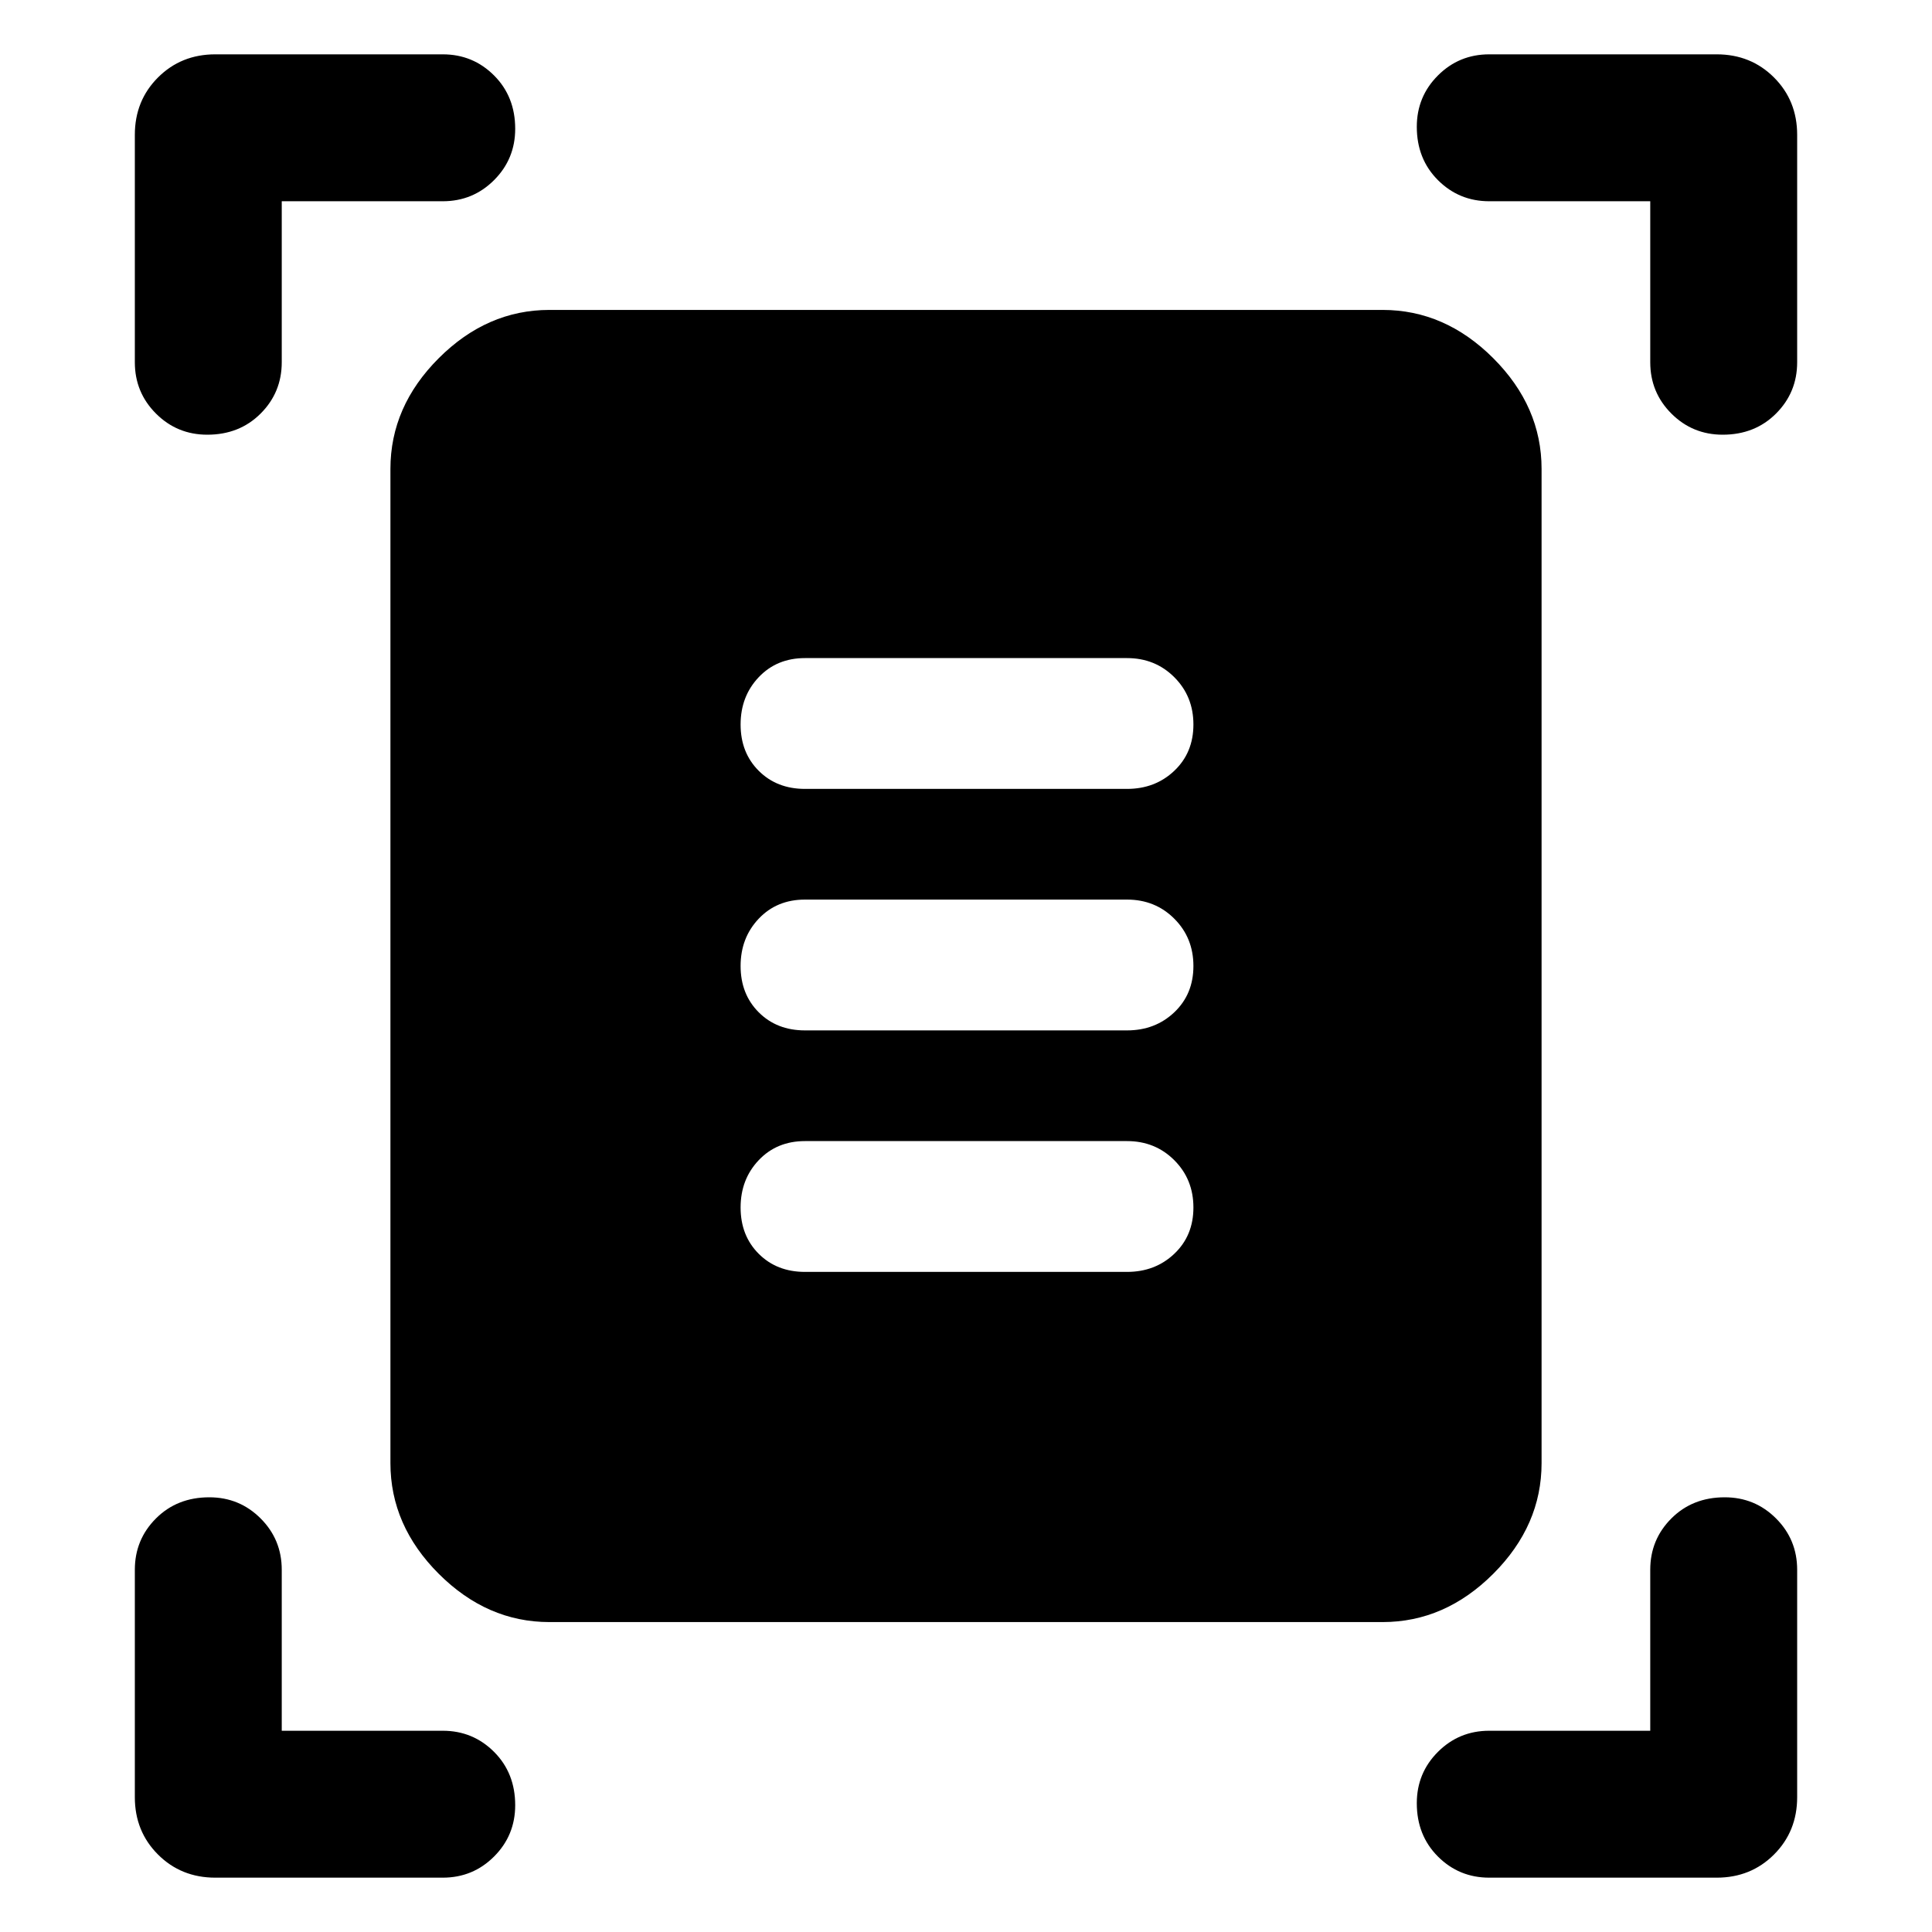 <svg xmlns="http://www.w3.org/2000/svg" width="48" height="48"><path d="M5.15 10.8q-.75 0-1.275-.525Q3.35 9.75 3.35 9V3.35q0-.85.575-1.425Q4.5 1.35 5.35 1.35H11q.75 0 1.275.525.525.525.525 1.325 0 .75-.525 1.275Q11.75 5 11 5H7v4q0 .75-.525 1.275-.525.525-1.325.525zm37.65 0q-.75 0-1.275-.525Q41 9.75 41 9V5h-4q-.75 0-1.275-.525Q35.2 3.95 35.2 3.15q0-.75.525-1.275Q36.25 1.35 37 1.35h5.65q.85 0 1.425.575.575.575.575 1.425V9q0 .75-.525 1.275-.525.525-1.325.525zM5.35 46.65q-.85 0-1.425-.575-.575-.575-.575-1.425V39q0-.75.525-1.275Q4.4 37.2 5.2 37.2q.75 0 1.275.525Q7 38.25 7 39v4h4q.75 0 1.275.525.525.525.525 1.325 0 .75-.525 1.275-.525.525-1.275.525zm31.65 0q-.75 0-1.275-.525Q35.2 45.6 35.2 44.8q0-.75.525-1.275Q36.25 43 37 43h4v-4q0-.75.525-1.275.525-.525 1.325-.525.75 0 1.275.525.525.525.525 1.275v5.65q0 .85-.575 1.425-.575.575-1.425.575zM13.65 40.3q-1.55 0-2.75-1.2t-1.2-2.75v-24.7q0-1.55 1.2-2.75t2.75-1.2h20.7q1.55 0 2.75 1.2t1.2 2.75v24.7q0 1.55-1.2 2.75t-2.75 1.2zM20 19.6h8q.7 0 1.175-.45.475-.45.475-1.15t-.475-1.175Q28.7 16.35 28 16.35h-8q-.7 0-1.15.475-.45.475-.45 1.175 0 .7.45 1.15.45.45 1.15.45zm0 6h8q.7 0 1.175-.45.475-.45.475-1.15t-.475-1.175Q28.7 22.35 28 22.35h-8q-.7 0-1.15.475-.45.475-.45 1.175 0 .7.45 1.15.45.45 1.15.45zm0 6h8q.7 0 1.175-.45.475-.45.475-1.15t-.475-1.175Q28.7 28.35 28 28.35h-8q-.7 0-1.15.475-.45.475-.45 1.175 0 .7.45 1.15.45.45 1.15.45z"/></svg>
